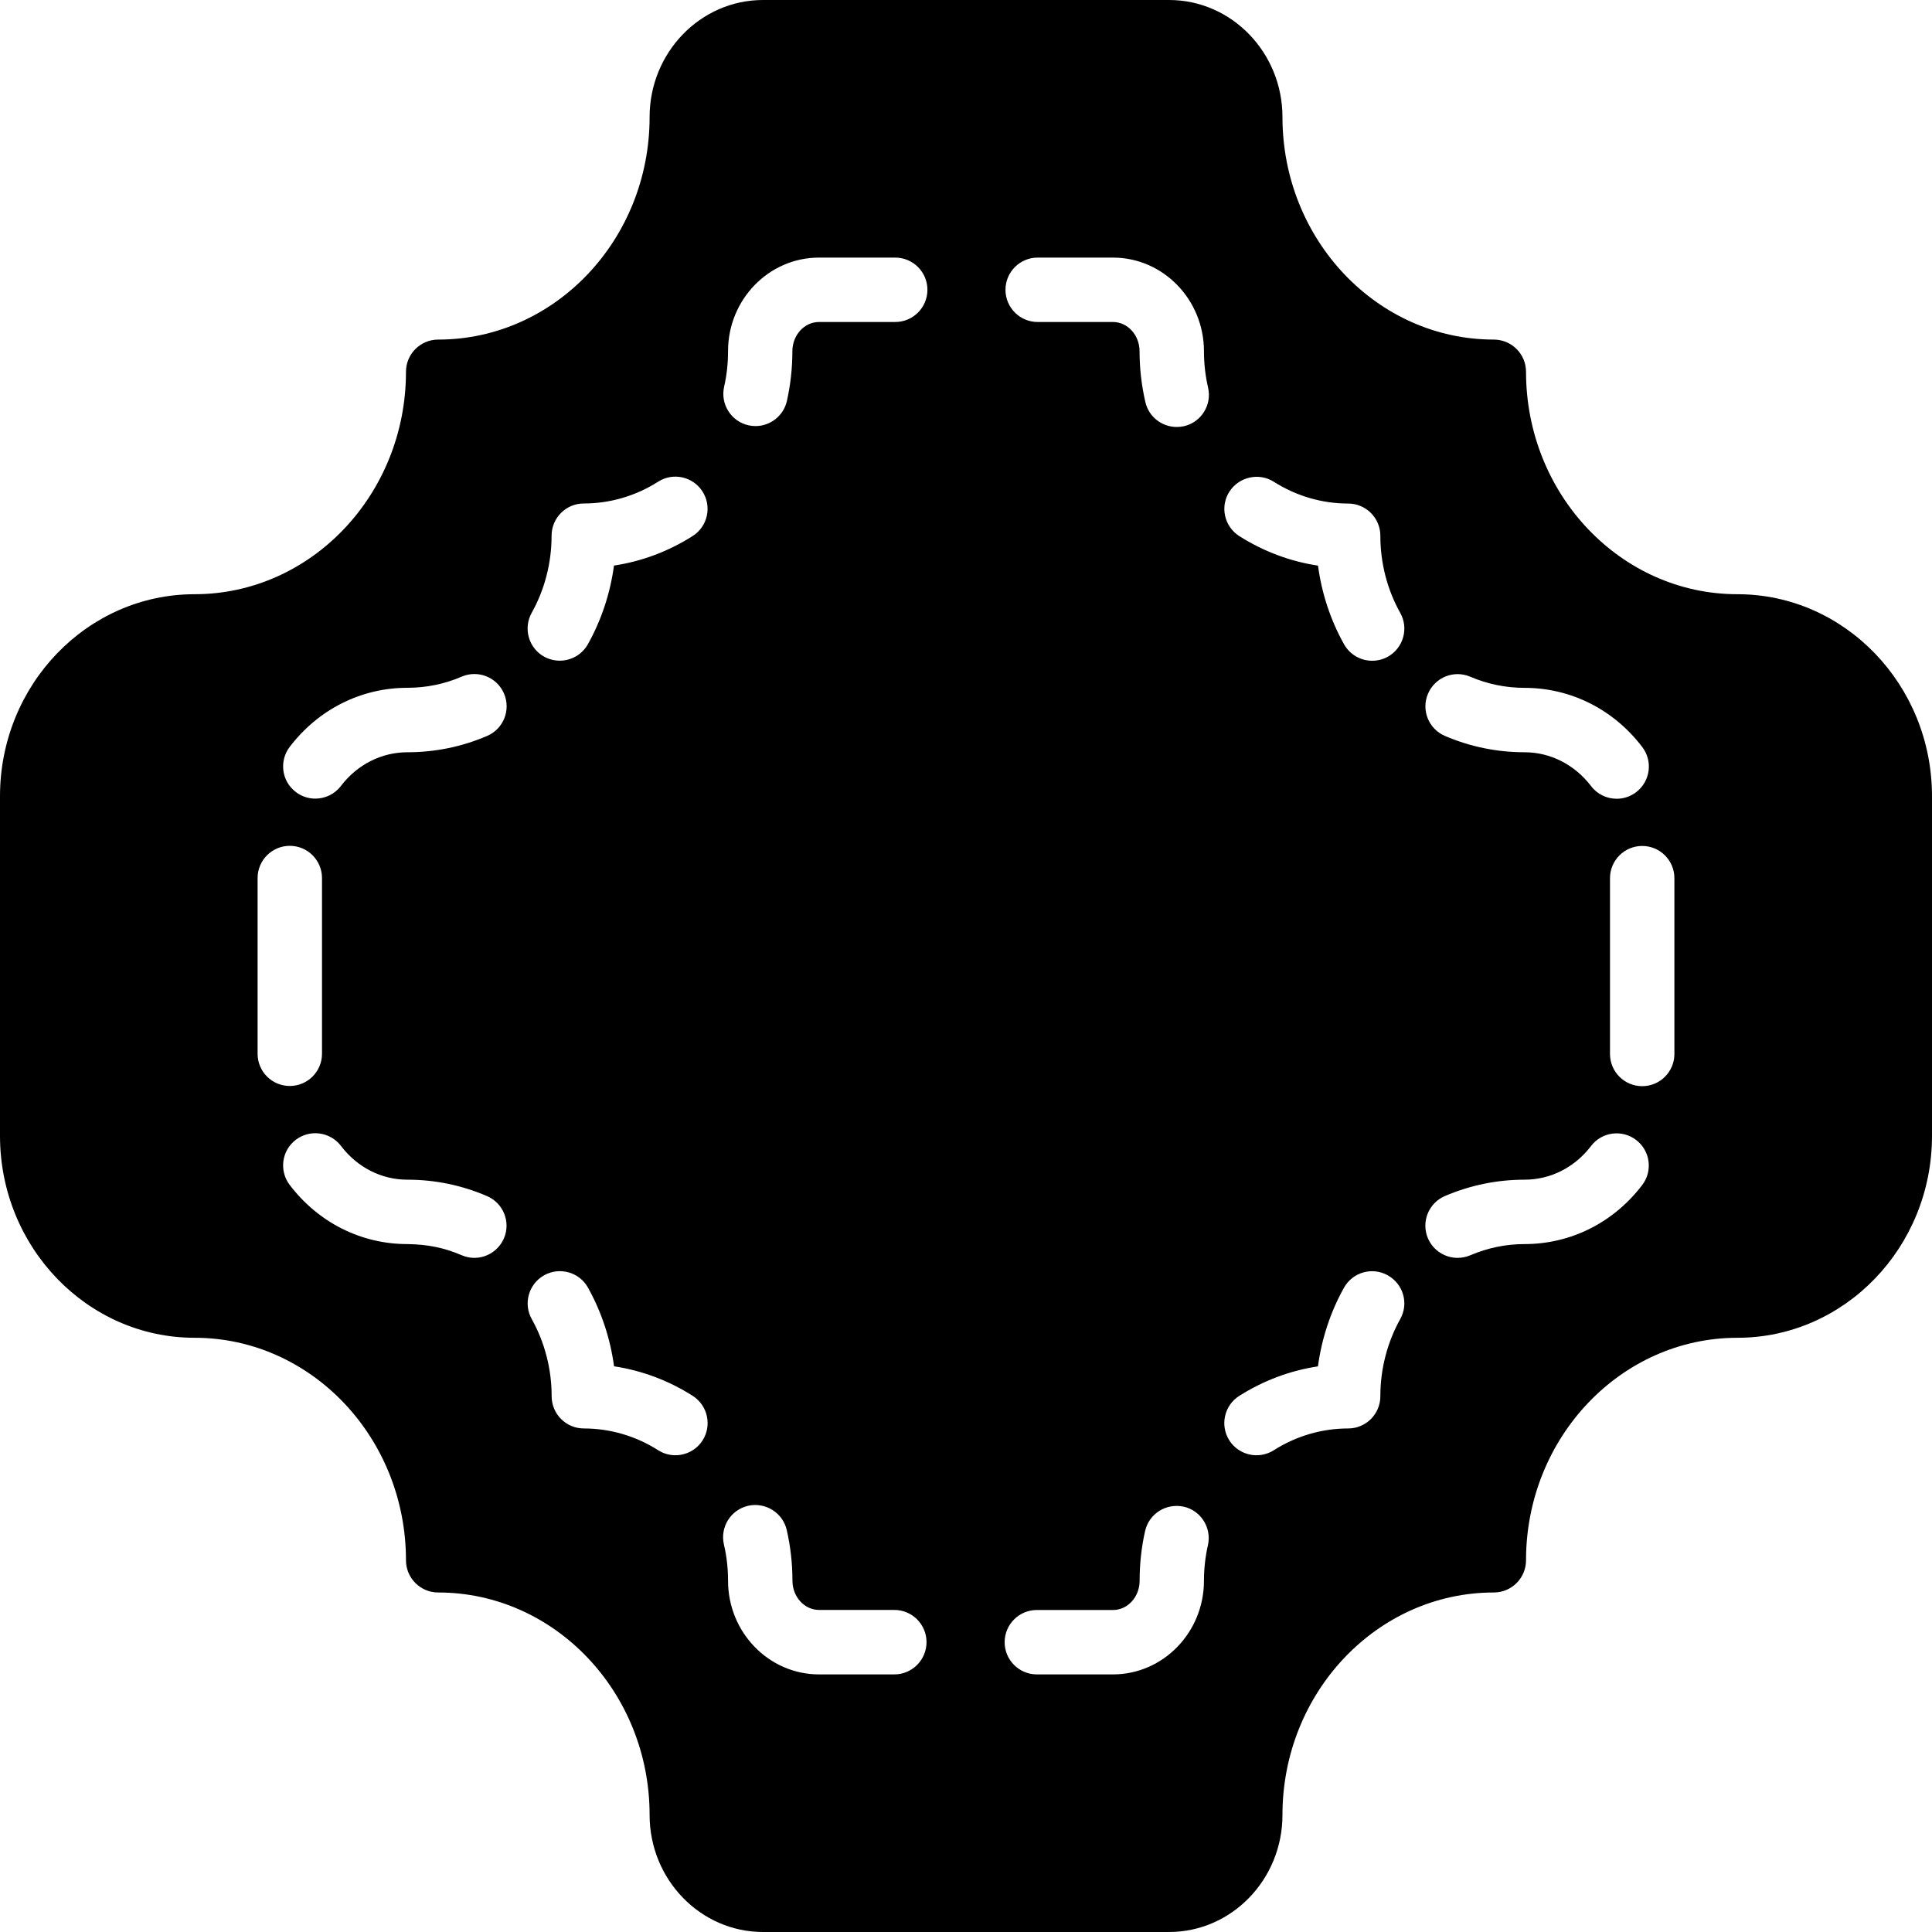 <?xml version="1.0" encoding="iso-8859-1"?>
<!-- Generator: Adobe Illustrator 19.2.1, SVG Export Plug-In . SVG Version: 6.00 Build 0)  -->
<svg version="1.1" xmlns="http://www.w3.org/2000/svg" xmlns:xlink="http://www.w3.org/1999/xlink" x="0px" y="0px"
	 viewBox="0 0 30 30" style="enable-background:new 0 0 30 30;" xml:space="preserve">
<g id="Photo_frame">
</g>
<g id="Photo_frame_2">
</g>
<g id="Photo_frame_3">
</g>
<g id="Photo_frame__4">
</g>
<g id="Photo_frame_5">
</g>
<g id="Photo_frame_6">
</g>
<g id="Photo_frame_7">
</g>
<g id="Round_Frame_1">
</g>
<g id="Rectangle_Frame_1">
</g>
<g id="Square_Frame_1">
</g>
<g id="Rectangle_Frame_2">
</g>
<g id="Oval_Frame_1">
</g>
<g id="Round_Frame_2">
</g>
<g id="Rectangle_Frame_3">
</g>
<g id="Rectangle_Frame_4">
</g>
<g id="Rectangle_Frame_5">
</g>
<g id="Square_Frame_2">
</g>
<g id="Rectangle_Frame_6">
</g>
<g id="Rectangle_Frame_7">
</g>
<g id="Oval_Frame_2">
</g>
<g id="Round_Frame_3">
</g>
<g id="Rectangle_Frame_8">
</g>
<g id="Square_Frame_3">
</g>
<g id="Rectangle_Frame_9">
</g>
<g id="Rectangle_Frame_10">
</g>
<g id="Square_Frame_4">
</g>
<g id="Rectangle_Frame_11">
</g>
<g id="Rectangle_Frame_12">
</g>
<g id="Square_Frame_5">
</g>
<g id="Rectangle_Frame_13">
</g>
<g id="Round_Frame">
</g>
<g id="Frame_2">
</g>
<g id="Frame_1">
</g>
<g id="Frame_3">
</g>
<g id="Frame_4">
</g>
<g id="Frame_5">
</g>
<g id="Frame_6">
</g>
<g id="Frame_7">
</g>
<g id="Frame_8">
</g>
<g id="Frame_9">
</g>
<g id="Frame_10">
</g>
<g id="Frame_11">
</g>
<g id="Frame_12">
</g>
<g id="Frame_13">
</g>
<g id="Frame_14">
</g>
<g id="Frame_15">
</g>
<g id="Frame_16">
</g>
<g id="Frame_17">
</g>
<g id="Frame_18">
</g>
<g id="Frame_19">
</g>
<g id="Frame_20">
</g>
<g id="Frame_21">
</g>
<g id="Frame_22">
</g>
<g id="Frame_23">
</g>
<g id="Frame_24">
</g>
<g id="Frame_25">
</g>
<g id="Frame_26">
</g>
<g id="Frame_27">
</g>
<g id="Frame_28">
</g>
<g id="Frame_29">
</g>
<g id="Frame_30">
</g>
<g id="Frame_Hole_1">
</g>
<g id="Frame_Hole_2">
</g>
<g id="Frame_Hole_3">
</g>
<g id="Frame_Hole_4">
</g>
<g id="Frame_31">
</g>
<g id="Frame_32">
</g>
<g id="Frame_33">
</g>
<g id="Frame_34">
</g>
<g id="Frame_35">
</g>
<g id="Dashed_Frame_1">
</g>
<g id="Dashed_Frame_2">
</g>
<g id="Dashed_Frame_3">
</g>
<g id="Dashed_Frame_4">
</g>
<g id="Dashed_Frame_5">
</g>
<g id="Dashed_Frame_6">
</g>
<g id="Dashed_Frame_7">
</g>
<g id="Dashed_Frame_8">
</g>
<g id="Dashed_Frame_9">
</g>
<g id="Dashed_Frame_10">
</g>
<g id="Dashed_Frame_11">
</g>
<g id="Dashed_Frame_12">
</g>
<g id="Dashed_Frame_13">
</g>
<g id="Dashed_Frame_14">
	<path d="M26.979,9.227c-1.811,0-3.283-1.549-3.283-3.454c0-0.276-0.224-0.5-0.5-0.5c-1.81,0-3.282-1.55-3.282-3.455
		c0-1.002-0.79-1.818-1.761-1.818h-6.305c-0.971,0-1.761,0.816-1.761,1.818c0,1.905-1.473,3.455-3.283,3.455
		c-0.276,0-0.5,0.224-0.5,0.5c0,1.905-1.473,3.454-3.283,3.454C1.355,9.227,0,10.634,0,12.364v5.273
		c0,1.729,1.355,3.136,3.022,3.136c1.81,0,3.282,1.55,3.282,3.455c0,0.276,0.224,0.5,0.5,0.5c1.81,0,3.283,1.55,3.283,3.454
		c0,1.003,0.79,1.818,1.761,1.818h6.305c0.971,0,1.761-0.815,1.761-1.818c0-1.904,1.473-3.454,3.282-3.454
		c0.276,0,0.5-0.224,0.5-0.5c0-1.905,1.473-3.455,3.283-3.455c1.666,0,3.021-1.406,3.021-3.136v-5.273
		C30,10.634,28.645,9.227,26.979,9.227z M22.174,10.772c0.108-0.253,0.399-0.373,0.656-0.264c0.269,0.115,0.553,0.173,0.844,0.173
		c0.717,0,1.383,0.335,1.827,0.919c0.168,0.22,0.125,0.533-0.095,0.701c-0.091,0.069-0.197,0.102-0.303,0.102
		c-0.15,0-0.3-0.068-0.397-0.197c-0.255-0.333-0.631-0.525-1.032-0.525c-0.427,0-0.843-0.085-1.236-0.253
		C22.184,11.32,22.065,11.026,22.174,10.772z M4,16.363v-2.729c0-0.276,0.224-0.5,0.5-0.5s0.5,0.224,0.5,0.5v2.729
		c0,0.276-0.224,0.5-0.5,0.5S4,16.64,4,16.363z M7.825,19.229c-0.082,0.189-0.266,0.303-0.459,0.303
		c-0.066,0-0.133-0.013-0.197-0.041c-0.269-0.115-0.519-0.168-0.846-0.173c-0.716,0-1.381-0.335-1.825-0.919
		c-0.167-0.221-0.124-0.534,0.096-0.701c0.22-0.166,0.533-0.124,0.701,0.096c0.253,0.333,0.628,0.524,1.029,0.524
		c0,0,0.001,0,0.001,0c0.429,0,0.845,0.086,1.238,0.255C7.816,18.682,7.934,18.976,7.825,19.229z M7.565,11.427
		c-0.393,0.169-0.81,0.254-1.239,0.254c-0.402,0-0.778,0.191-1.032,0.523c-0.098,0.129-0.247,0.197-0.398,0.197
		c-0.105,0-0.212-0.033-0.303-0.103c-0.22-0.167-0.262-0.481-0.094-0.701c0.445-0.583,1.11-0.917,1.827-0.917
		c0.292,0,0.576-0.058,0.843-0.173c0.254-0.109,0.548,0.008,0.657,0.262C7.936,11.024,7.818,11.318,7.565,11.427z M8.256,9.516
		c0.202-0.361,0.309-0.775,0.309-1.198c0-0.276,0.224-0.5,0.5-0.5c0.408,0,0.807-0.117,1.154-0.338
		c0.232-0.149,0.542-0.08,0.69,0.153c0.148,0.233,0.08,0.542-0.153,0.69c-0.374,0.238-0.79,0.394-1.222,0.459
		c-0.058,0.43-0.195,0.845-0.405,1.221c-0.092,0.164-0.262,0.256-0.437,0.256c-0.083,0-0.167-0.021-0.244-0.063
		C8.208,10.062,8.122,9.757,8.256,9.516z M10.91,22.366c-0.095,0.149-0.257,0.231-0.422,0.231c-0.092,0-0.185-0.025-0.268-0.078
		c-0.347-0.221-0.747-0.338-1.154-0.338c-0.276,0-0.5-0.224-0.5-0.5c0-0.422-0.107-0.837-0.309-1.198
		c-0.135-0.241-0.048-0.546,0.193-0.681c0.241-0.134,0.545-0.049,0.68,0.192c0.21,0.377,0.347,0.792,0.405,1.222
		c0.432,0.065,0.848,0.221,1.222,0.459C10.989,21.824,11.058,22.133,10.91,22.366z M13.887,26h-1.169
		c-0.779,0-1.413-0.652-1.413-1.454c0-0.191-0.021-0.381-0.064-0.563c-0.062-0.27,0.105-0.538,0.375-0.601
		c0.265-0.061,0.538,0.105,0.6,0.374c0.059,0.257,0.089,0.521,0.089,0.789c0,0.25,0.186,0.454,0.413,0.454h1.169
		c0.276,0,0.5,0.224,0.5,0.5S14.163,26,13.887,26z M13.901,5h-1.184c-0.228,0-0.413,0.204-0.413,0.455
		c0,0.26-0.029,0.52-0.085,0.771c-0.052,0.232-0.259,0.39-0.487,0.39c-0.037,0-0.073-0.004-0.11-0.012
		c-0.27-0.061-0.438-0.328-0.378-0.598c0.041-0.18,0.061-0.365,0.061-0.552C11.304,4.652,11.938,4,12.717,4h1.184
		c0.276,0,0.5,0.224,0.5,0.5S14.177,5,13.901,5z M18.757,23.992c-0.041,0.181-0.062,0.367-0.062,0.554
		c0,0.802-0.634,1.454-1.413,1.454H16.1c-0.276,0-0.5-0.224-0.5-0.5s0.224-0.5,0.5-0.5h1.183c0.228,0,0.413-0.204,0.413-0.454
		c0-0.261,0.028-0.521,0.085-0.772c0.061-0.269,0.324-0.436,0.598-0.379C18.647,23.455,18.817,23.723,18.757,23.992z M18.385,6.618
		C18.347,6.626,18.31,6.63,18.272,6.63c-0.229,0-0.435-0.157-0.487-0.388c-0.06-0.259-0.09-0.524-0.09-0.788
		C17.695,5.204,17.51,5,17.282,5h-1.169c-0.276,0-0.5-0.224-0.5-0.5s0.224-0.5,0.5-0.5h1.169c0.779,0,1.413,0.652,1.413,1.455
		c0,0.188,0.021,0.377,0.064,0.564C18.821,6.288,18.653,6.556,18.385,6.618z M21.743,20.482c-0.202,0.362-0.309,0.777-0.309,1.199
		c0,0.276-0.224,0.5-0.5,0.5c-0.407,0-0.807,0.117-1.154,0.338c-0.084,0.053-0.177,0.078-0.269,0.078
		c-0.165,0-0.327-0.082-0.422-0.231c-0.148-0.233-0.079-0.543,0.153-0.69c0.375-0.238,0.791-0.394,1.223-0.459
		c0.058-0.43,0.194-0.845,0.404-1.221c0.135-0.242,0.44-0.328,0.68-0.193C21.791,19.938,21.878,20.241,21.743,20.482z
		 M21.551,10.197c-0.077,0.043-0.161,0.063-0.244,0.063c-0.175,0-0.345-0.092-0.437-0.256c-0.21-0.376-0.347-0.792-0.404-1.221
		c-0.433-0.065-0.848-0.221-1.223-0.459c-0.232-0.148-0.302-0.458-0.153-0.69c0.15-0.232,0.461-0.299,0.69-0.153
		c0.348,0.221,0.747,0.338,1.154,0.338c0.276,0,0.5,0.224,0.5,0.5c0,0.422,0.106,0.836,0.309,1.198
		C21.878,9.758,21.791,10.062,21.551,10.197z M25.5,18.401c-0.443,0.583-1.109,0.917-1.826,0.917c-0.292,0-0.575,0.059-0.844,0.174
		c-0.064,0.027-0.131,0.04-0.197,0.04c-0.193,0-0.378-0.113-0.46-0.303c-0.108-0.254,0.009-0.548,0.263-0.657
		c0.394-0.168,0.811-0.254,1.238-0.254c0.402,0,0.778-0.19,1.031-0.522c0.167-0.221,0.483-0.262,0.7-0.095
		C25.625,17.868,25.668,18.182,25.5,18.401z M26,16.366c0,0.276-0.224,0.5-0.5,0.5s-0.5-0.224-0.5-0.5v-2.73
		c0-0.276,0.224-0.5,0.5-0.5s0.5,0.224,0.5,0.5V16.366z"/>
</g>
<g id="Dashed_Frame_15">
</g>
<g id="Dashed_Frame_16">
</g>
<g id="Dashed_Frame_17">
</g>
<g id="Dashed_Frame_18">
</g>
<g id="Dashed_Frame_19">
</g>
<g id="Dashed_Frame_20">
</g>
<g id="Dashed_Frame_25">
</g>
<g id="Dashed_Frame_26">
</g>
<g id="Dashed_Frame_27">
</g>
<g id="Dashed_Frame_28">
</g>
<g id="Dashed_Frame_29">
</g>
<g id="Dashed_Frame_30">
</g>
<g id="Dashed_Frame_31">
</g>
<g id="Dashed_Frame_32">
</g>
<g id="Dashed_Frame_33">
</g>
<g id="Dashed_Frame_35">
</g>
</svg>
